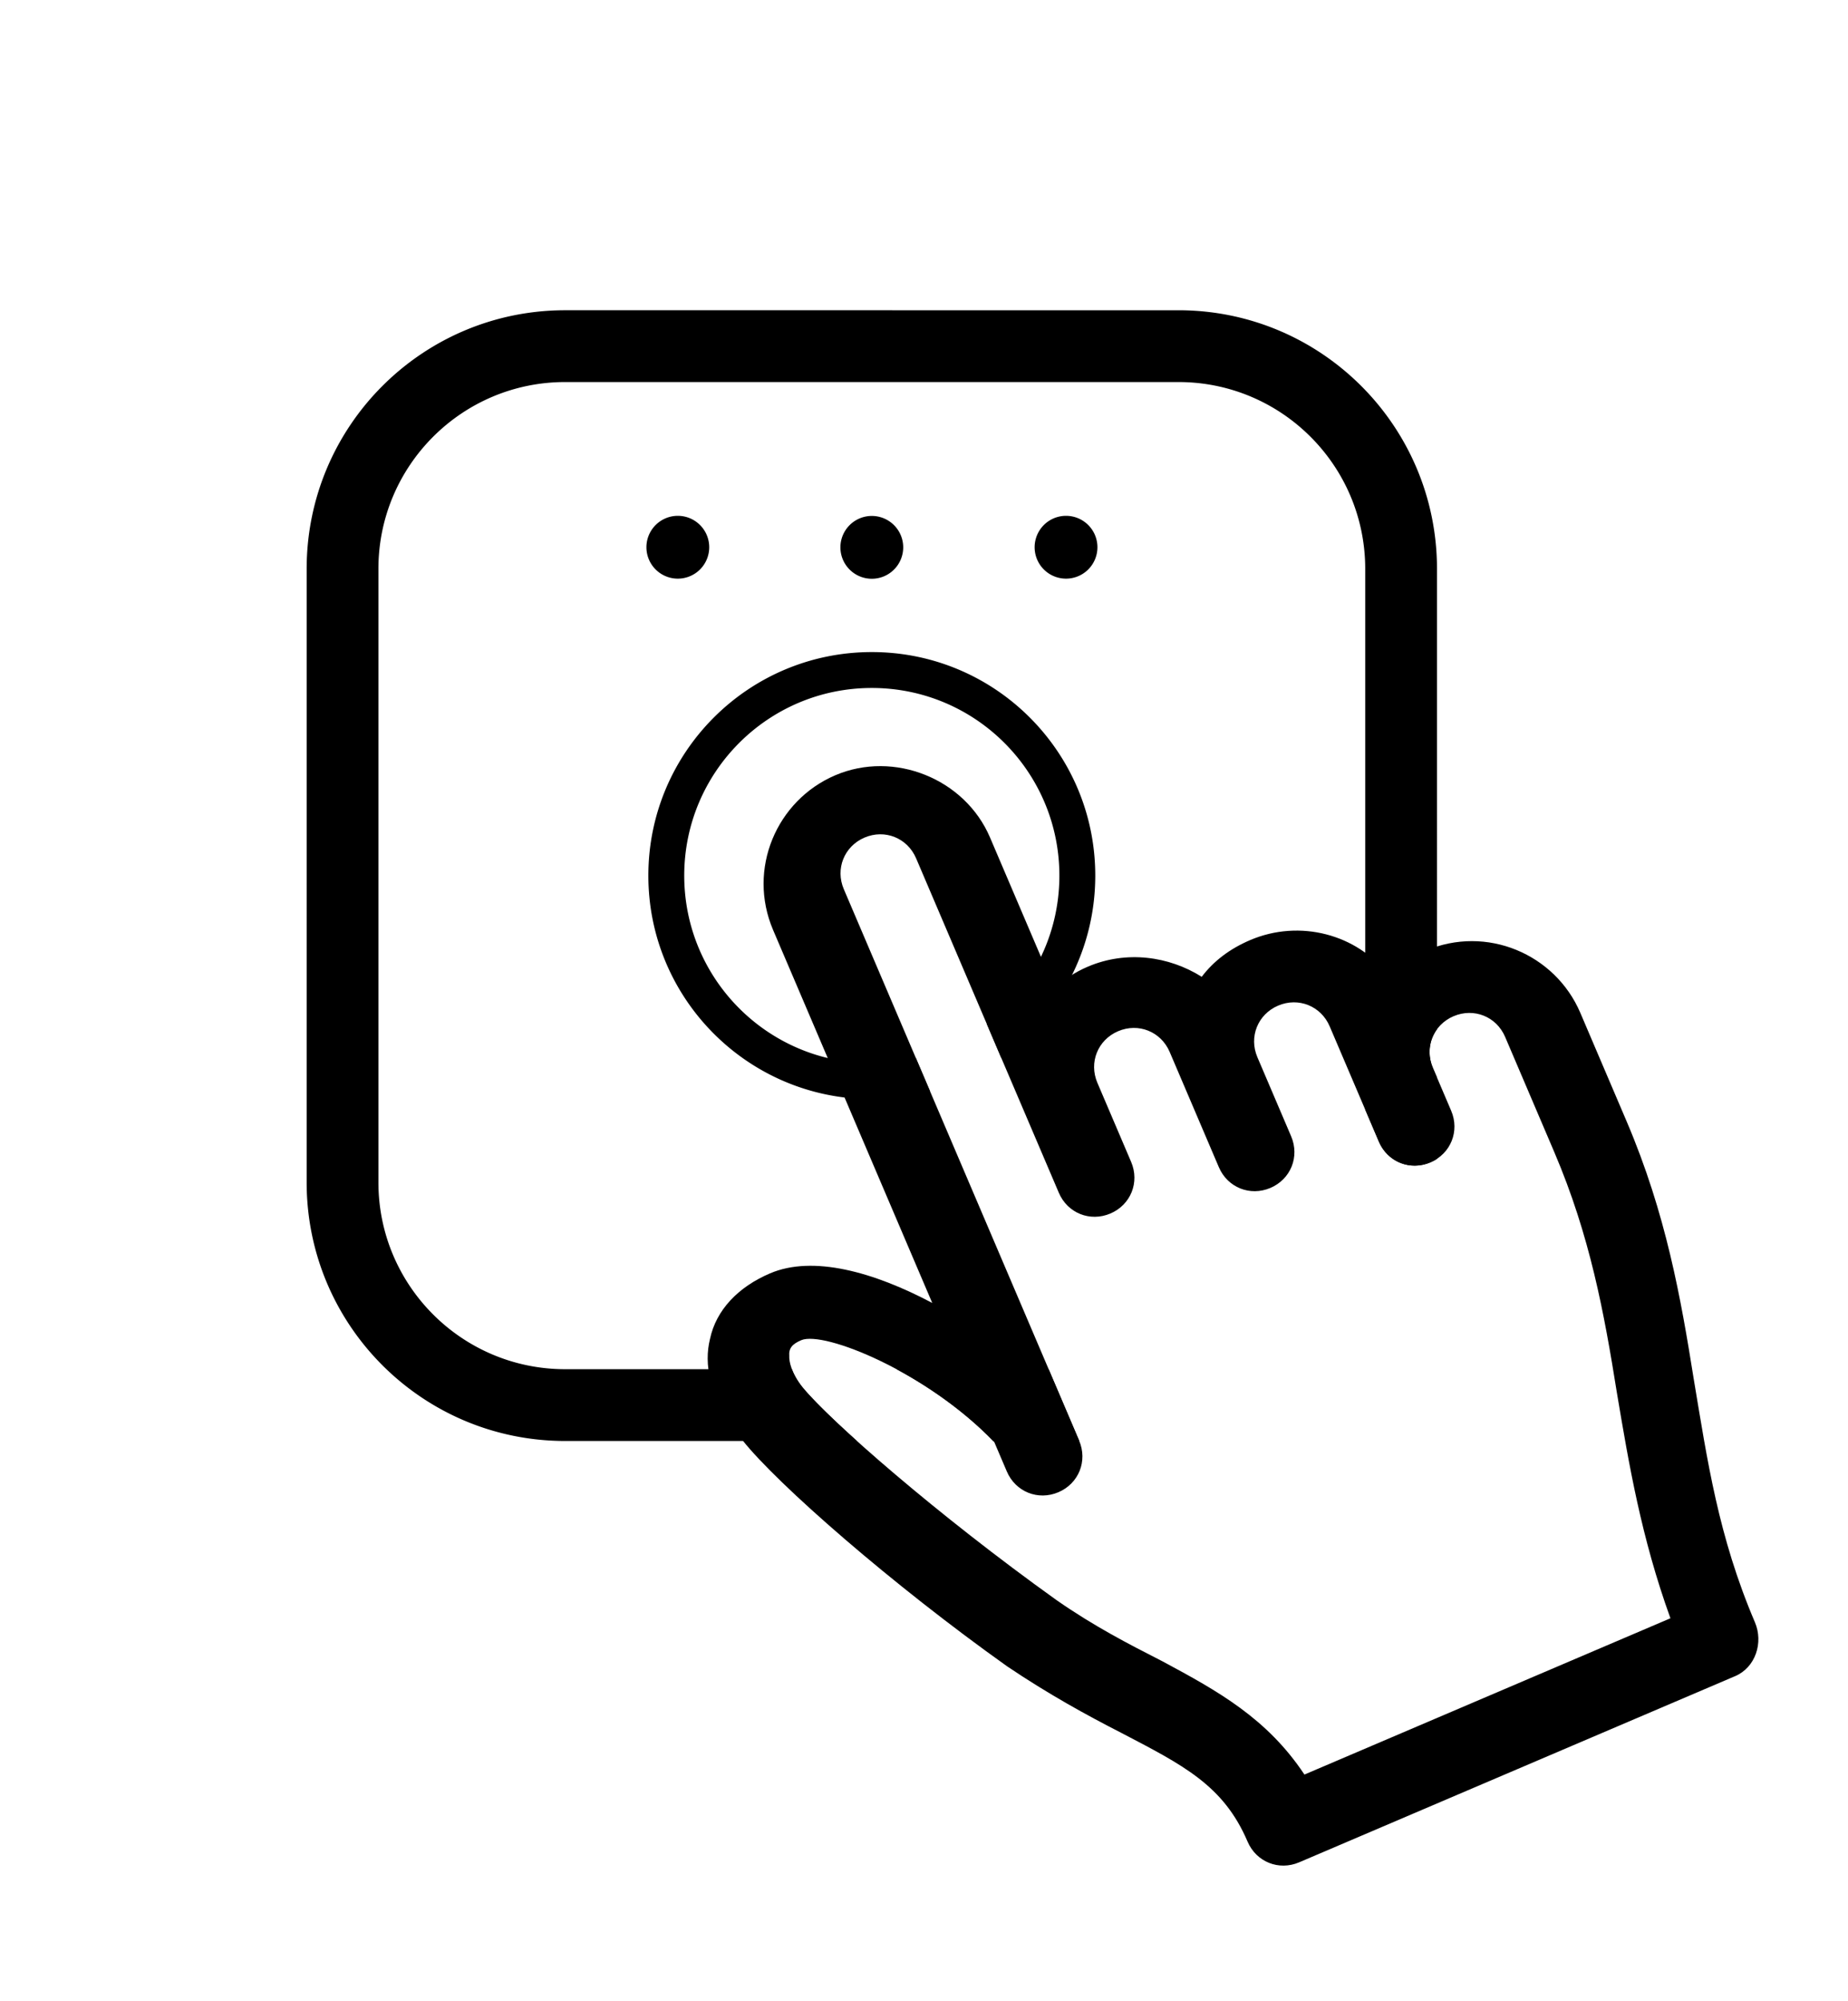 <svg width="206" height="223" viewBox="0 0 206 223" xmlns="http://www.w3.org/2000/svg" xmlns:xlink="http://www.w3.org/1999/xlink"><title>pair</title><desc>Created using Figma</desc><use xlink:href="#a" transform="rotate(-23.117 277.469 -88.06)"/><use xlink:href="#b" transform="rotate(-23.117 143.837 28.175)"/><defs><path id="a" d="M92.269 131.708H39.42c-2.464 0-4.38-1.917-4.38-4.381 0-6.846-3.286-10.679-8.215-16.703-2.739-3.286-5.75-7.12-8.763-11.775C9.85 85.432 2.456 70.1.813 64.074-.83 58.05.265 54.49 1.908 52.3c1.917-2.738 5.203-4.107 9.036-4.107 5.203 0 10.68 4.38 15.334 10.13v-45.18C26.278 5.75 32.302 0 39.422 0c7.119 0 13.143 6.024 13.143 13.143V31.49c1.369-.547 2.738-.821 4.381-.821 4.655 0 8.762 2.464 11.227 6.024 1.916-1.095 4.107-1.643 6.571-1.643 6.024 0 11.227 4.107 12.596 9.584 1.37-.548 3.012-.822 4.929-.822 7.393 0 13.143 6.024 13.143 13.144v13.143c0 11.227-2.19 20.537-4.381 29.299-2.19 9.036-4.381 17.251-4.381 27.656 0 2.464-1.917 4.655-4.381 4.655zm-48.466-8.763h44.359c.547-9.583 2.464-17.524 4.38-25.465 2.191-8.762 4.108-17.25 4.108-27.382V56.133c0-2.464-1.917-4.38-4.381-4.38-2.465 0-4.381 1.916-4.381 4.38v5.203c0 2.464-1.917 4.381-4.381 4.381-2.465 0-4.382-1.917-4.382-4.381V47.37c0-2.464-1.916-4.381-4.38-4.381-2.465 0-4.382 1.917-4.382 4.381v9.584c0 2.464-1.917 4.38-4.38 4.38-2.465 0-4.382-1.916-4.382-4.38V42.99c0-2.465-1.917-4.381-4.381-4.381-2.465 0-4.381 1.916-4.381 4.38v9.585c0 2.464-1.917 4.38-4.381 4.38-2.465 0-4.382-1.916-4.382-4.38V12.048c0-2.464-1.916-4.381-4.38-4.381-2.465 0-4.382 1.917-4.382 4.381V78.86c0 2.465-1.917 4.382-4.381 4.382-2.464 0-4.381-1.917-4.381-4.382V75.3c-3.834-10.13-12.596-18.893-15.334-18.893-1.095 0-1.643.274-1.917 1.095-.274.548-.547 1.917 0 3.834 1.37 4.655 8.215 18.894 16.703 32.858 2.738 4.381 5.477 7.667 8.215 10.953 4.381 5.477 8.215 10.405 9.584 17.798z"/><path id="b" fill-rule="evenodd" d="M126.713 36.52L63.841 9.68c-10.575-4.515-22.807.398-27.322 10.973L9.68 83.525c-4.514 10.575.399 22.807 10.974 27.321l23.242 9.923c-.026.64.046 1.439.311 2.366.473 1.607 1.597 4.354 3.216 7.838l-29.91-12.769c-14.639-6.249-21.44-23.182-15.19-37.82l26.84-62.872c6.249-14.639 23.181-21.44 37.82-15.19l62.872 26.84c14.638 6.249 21.439 23.181 15.19 37.82l-20.142 47.182c-1.275.756-2.109 2.143-2.109 3.769v1.171l-3.56 8.34c-.265.048-.54.073-.821.073-2.465 0-4.381-1.917-4.381-4.382v-3.881l23.655-55.413c4.515-10.575-.398-22.807-10.973-27.322zM78.982 98.023c7.605-1.663 14.32-6.856 17.61-14.561 5.401-12.653-.477-27.288-13.13-32.69-12.652-5.4-27.287.478-32.688 13.13-5.401 12.652.477 27.288 13.129 32.689a24.936 24.936 0 0 0 6.316 1.764v-4.048a20.96 20.96 0 0 1-4.746-1.395c-10.62-4.534-15.554-16.819-11.02-27.44 4.533-10.62 16.819-15.554 27.439-11.02 10.62 4.533 15.555 16.819 11.02 27.44-2.637 6.178-7.9 10.433-13.93 12.017v4.114zm-8.763 33.982v8.699l-8.824-3.767c-1.655-4.309-4.194-8.362-6.77-11.589l15.594 6.657zm-3.444-97.252a3.5 3.5 0 1 0 2.748-6.438 3.5 3.5 0 0 0-2.748 6.438zm24.493 6.65a3.5 3.5 0 1 1-6.438-2.748 3.5 3.5 0 0 1 6.438 2.748zm15.307 10.34a3.5 3.5 0 1 0 2.748-6.438 3.5 3.5 0 0 0-2.748 6.438z"/></defs></svg>